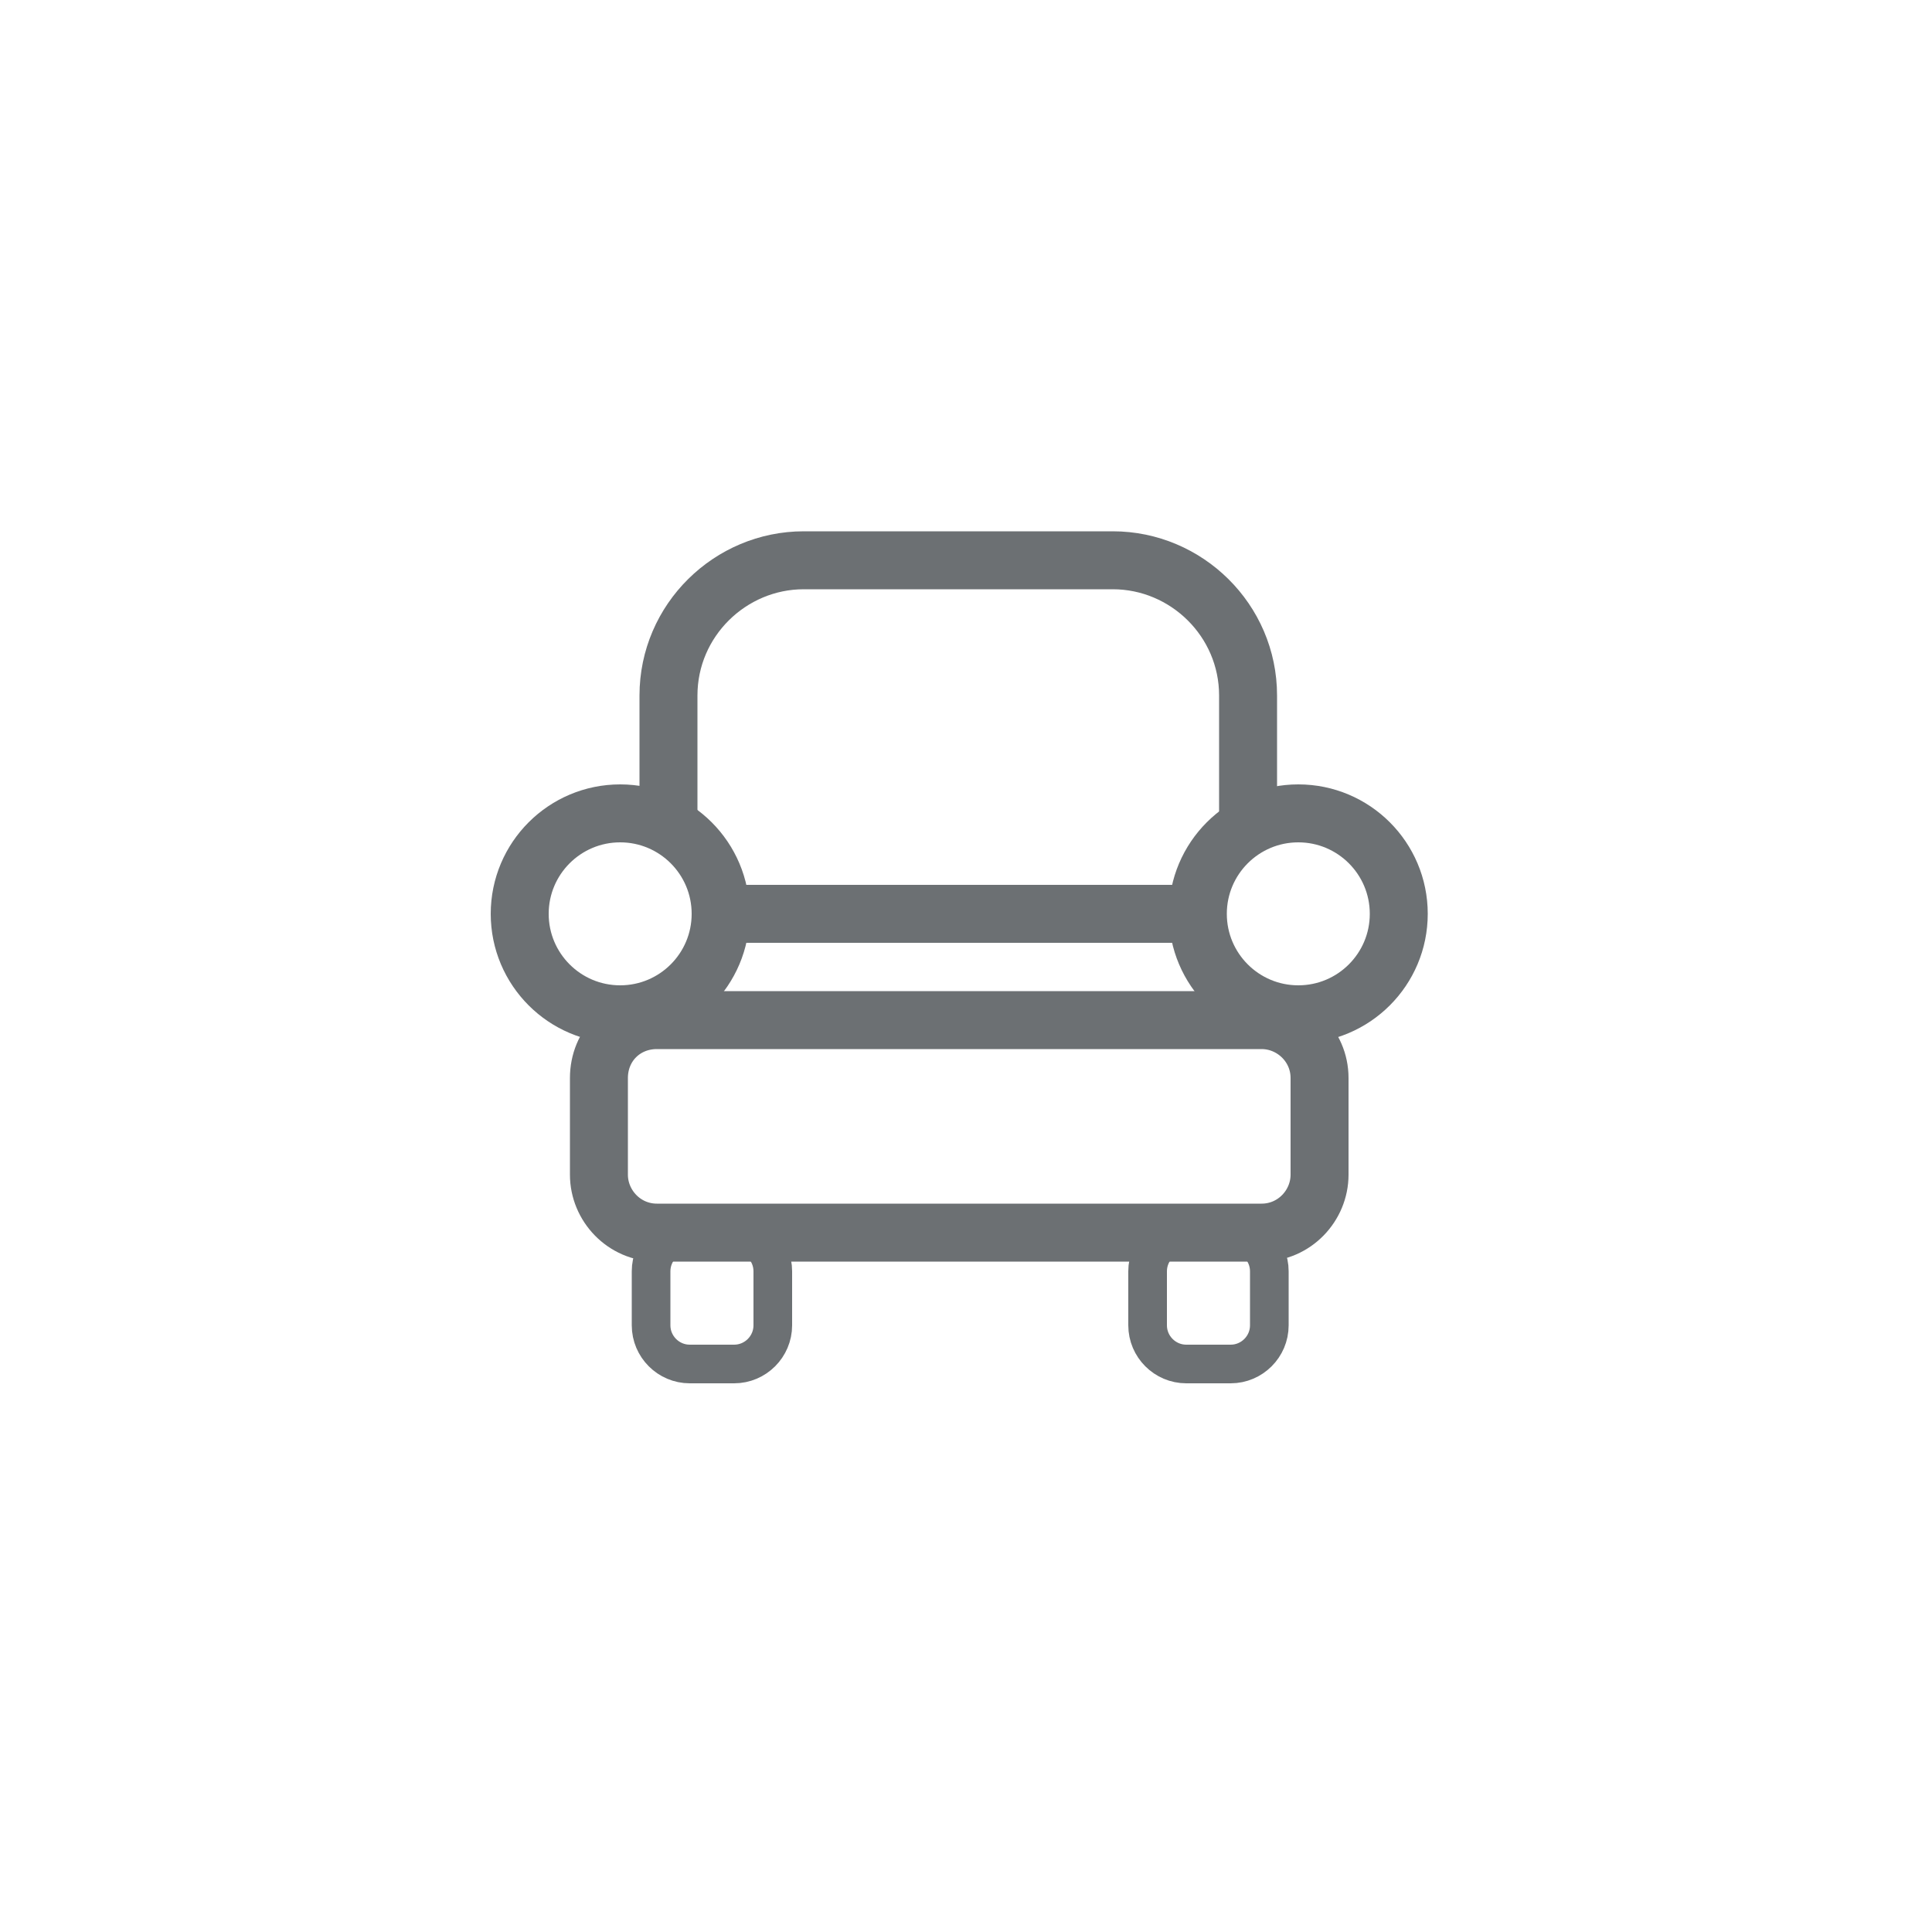 <?xml version="1.0" encoding="utf-8"?>
<!-- Generator: Adobe Illustrator 18.1.1, SVG Export Plug-In . SVG Version: 6.00 Build 0)  -->
<svg version="1.1" id="Layer_1" xmlns="http://www.w3.org/2000/svg" xmlns:xlink="http://www.w3.org/1999/xlink" x="0px" y="0px"
	 viewBox="0 0 100 100" enable-background="new 0 0 100 100" xml:space="preserve">
<path fill="none" stroke="#6C7073" stroke-width="3" stroke-miterlimit="10" d="M34.6,43.3V36c0-3.9,3.2-7,7-7h16c3.8,0,7,3.1,7,7
	v7.1"/>
<path fill="none" stroke="#6C7073" stroke-width="3" stroke-miterlimit="10" d="M65.3,63.8H34c-1.7,0-3-1.4-3-3v-5c0-1.7,1.3-3,3-3
	h31.3c1.6,0,3,1.3,3,3v5C68.3,62.4,67,63.8,65.3,63.8z"/>
<g>
	<path fill="none" stroke="#6C7073" stroke-width="2" stroke-miterlimit="10" d="M38,70.6h-2.3c-1.1,0-2-0.9-2-2v-2.8
		c0-1.1,0.9-2,2-2H38c1.1,0,2,0.9,2,2v2.8C40,69.7,39.1,70.6,38,70.6z"/>
	<path fill="none" stroke="#6C7073" stroke-width="2" stroke-miterlimit="10" d="M63.7,70.6h-2.3c-1.1,0-2-0.9-2-2v-2.8
		c0-1.1,0.9-2,2-2h2.3c1.1,0,2,0.9,2,2v2.8C65.7,69.7,64.8,70.6,63.7,70.6z"/>
</g>
<g>
	<circle fill="none" stroke="#6C7073" stroke-width="3" stroke-miterlimit="10" cx="32.1" cy="47.3" r="5.2"/>
	<circle fill="none" stroke="#6C7073" stroke-width="3" stroke-miterlimit="10" cx="67.2" cy="47.3" r="5.2"/>
</g>
<line fill="#FFFFFF" stroke="#6C7073" stroke-width="3" stroke-miterlimit="10" x1="37.3" y1="47.3" x2="62" y2="47.3"/>
</svg>
